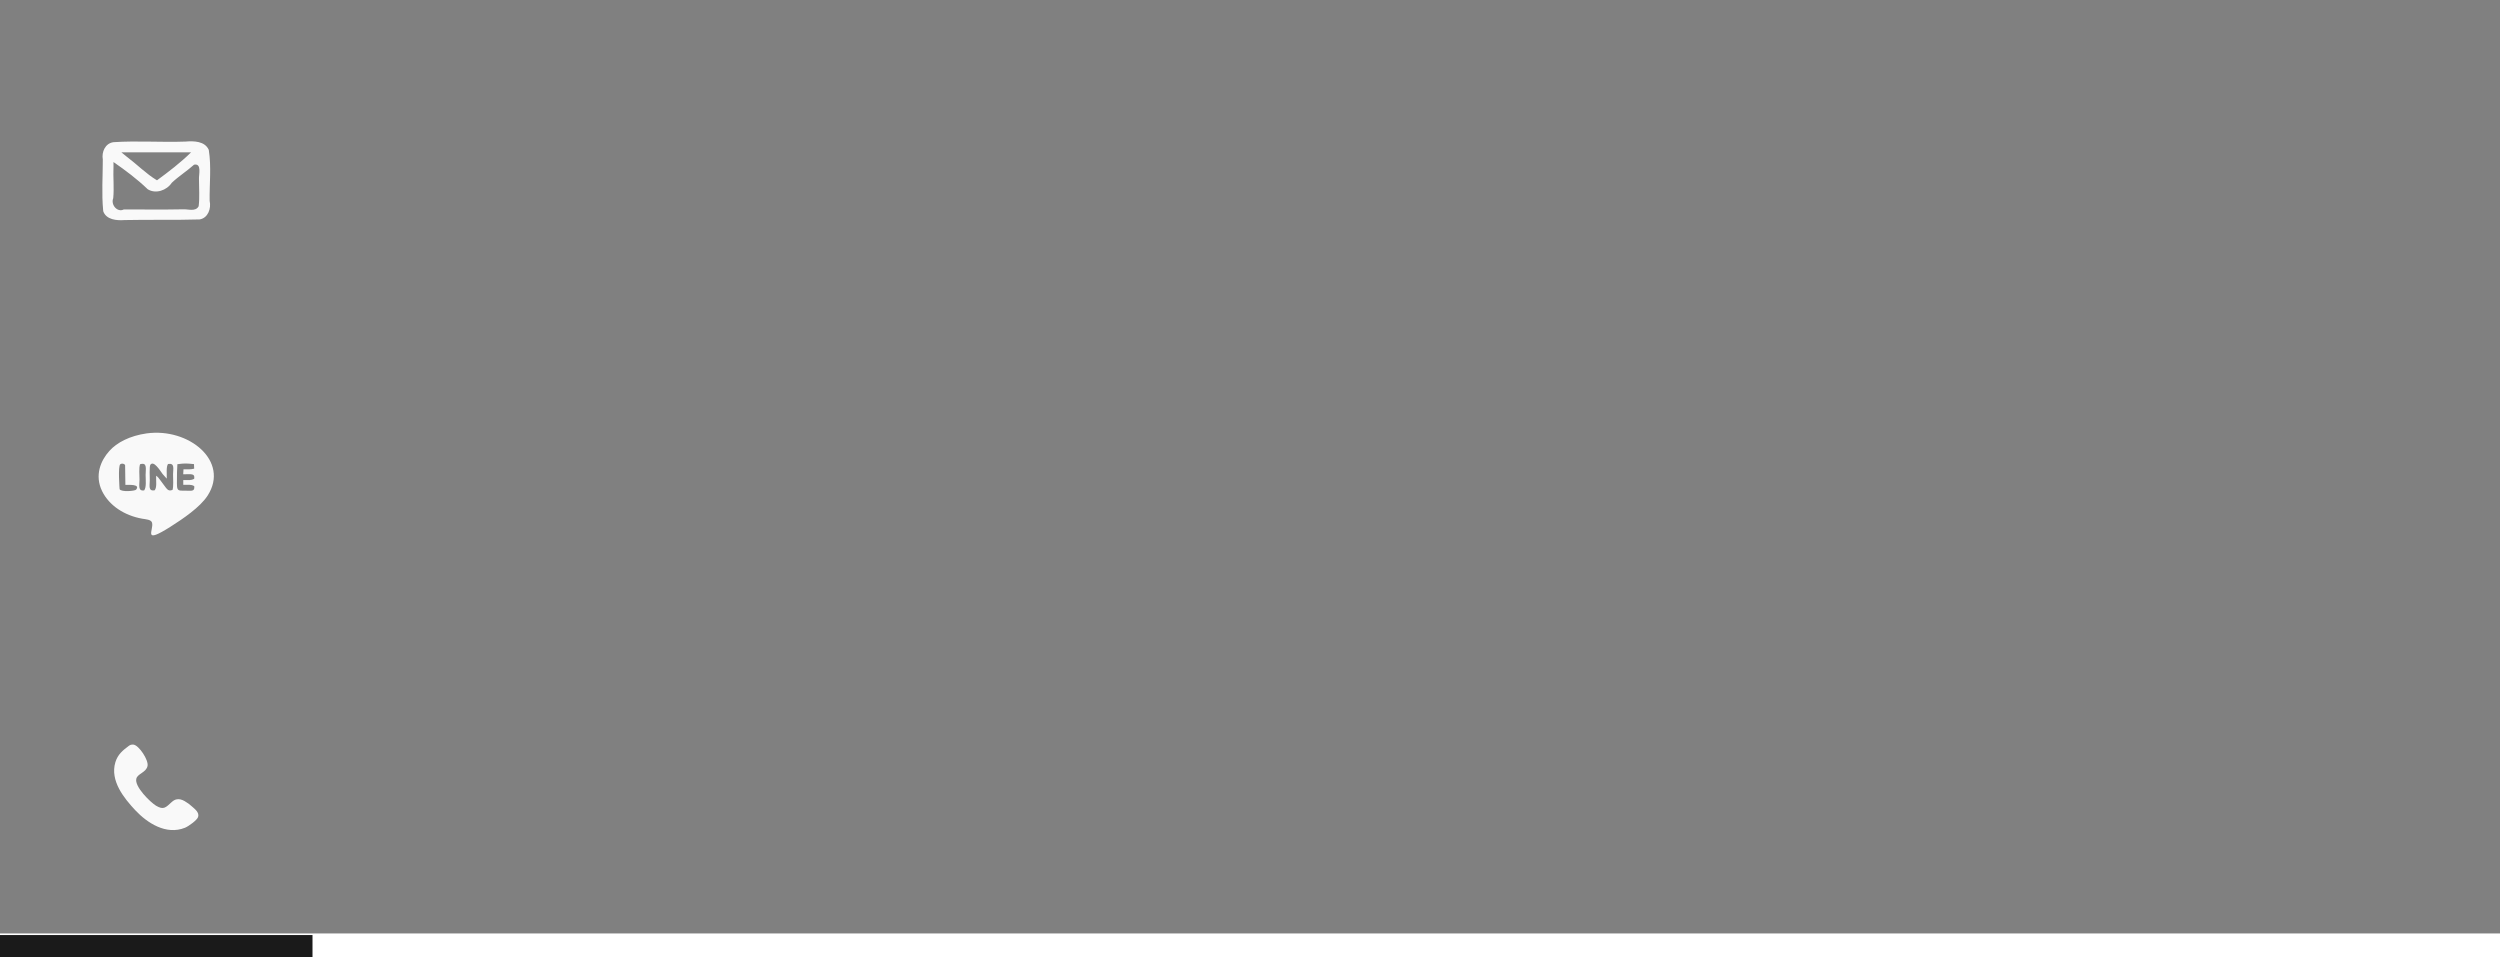 <?xml version="1.0" encoding="UTF-8" standalone="no"?>
<!-- Created with Inkscape (http://www.inkscape.org/) -->

<svg
   xmlns:dc="http://purl.org/dc/elements/1.1/"
   xmlns:cc="http://creativecommons.org/ns#"
   xmlns:rdf="http://www.w3.org/1999/02/22-rdf-syntax-ns#"
   xmlns:svg="http://www.w3.org/2000/svg"
   xmlns="http://www.w3.org/2000/svg"
   xmlns:sodipodi="http://sodipodi.sourceforge.net/DTD/sodipodi-0.dtd"
   xmlns:inkscape="http://www.inkscape.org/namespaces/inkscape"
   width="112.889mm"
   height="43.22mm"
   viewBox="0 0 400 153.141"
   id="svg2"
   version="1.1"
   inkscape:version="0.91 r13725"
   sodipodi:docname="ic.svg">
  <rect x="0" y="0" width="400" height="153.141" fill="#808080" stroke="none"/>
  <defs
     id="defs4">
    <pattern
       y="0"
       x="0"
       height="6"
       width="6"
       patternUnits="userSpaceOnUse"
       id="EMFhbasepattern" />
  </defs>
  <sodipodi:namedview
     id="base"
     pagecolor="#000000"
     bordercolor="#666666"
     borderopacity="1.0"
     inkscape:pageopacity="0"
     inkscape:pageshadow="2"
     inkscape:zoom="1.979899"
     inkscape:cx="193.9126"
     inkscape:cy="66.258865"
     inkscape:document-units="px"
     inkscape:current-layer="layer1"
     showgrid="true"
     fit-margin-top="0"
     fit-margin-left="0"
     fit-margin-right="0"
     fit-margin-bottom="0"
     inkscape:window-width="1366"
     inkscape:window-height="715"
     inkscape:window-x="-4"
     inkscape:window-y="26"
     inkscape:window-maximized="1"
     inkscape:snap-grids="false"
     inkscape:snap-to-guides="false"
     inkscape:snap-others="true">
    <inkscape:grid
       type="xygrid"
       id="grid4172"
       spacingx="50"
       spacingy="50" />
  </sodipodi:namedview>
  <g
     inkscape:label="Layer 1"
     inkscape:groupmode="layer"
     id="layer1"
     transform="translate(-24.177,-257.968)">
    <path
       style="fill:#f9f9f9;fill-opacity:1;fill-rule:evenodd;stroke:none"
       d="m 42.334,283.892 c 1.919,1.33 3.798,2.736 5.48,4.356 1.293,0.803 3.049,0.172 3.847,-1.037 1.117,-1.051 2.426,-1.871 3.566,-2.895 1.289,-0.256 0.729,1.609 0.787,2.372 -0.004,1.425 0.126,2.857 -0.051,4.277 -0.495,0.928 -1.679,0.44 -2.506,0.493 -3.155,0.067 -6.31,0.014 -9.465,0.022 -1.072,0.53 -2.12,-0.782 -1.697,-1.798 0.161,-1.692 -0.039,-3.393 0.042,-5.09 3.18e-4,-0.234 -3.29e-4,-0.467 -0.003,-0.701 z m 1.267,-1.548 c 3.715,0 7.43,0 11.145,0 -1.68,1.65 -3.555,3.084 -5.451,4.474 -1.741,-1.044 -3.163,-2.519 -4.781,-3.731 -0.304,-0.247 -0.609,-0.495 -0.913,-0.743 z m -2.902,9.435 c 0.49,1.352 2.155,1.497 3.386,1.4 4.006,-0.088 8.014,0.021 12.02,-0.102 1.367,-0.214 1.889,-1.765 1.615,-2.97 -0.044,-2.719 0.294,-5.457 -0.139,-8.159 -0.628,-1.416 -2.406,-1.441 -3.729,-1.328 -3.841,0.143 -7.692,-0.158 -11.528,0.097 -1.328,0.196 -1.907,1.563 -1.699,2.773 7.76e-4,2.717 -0.204,5.445 0.059,8.155 l 0.016,0.135 0,0 z"
       id="path4141"
       inkscape:connector-curvature="0" />
    <path
       inkscape:connector-curvature="0"
       id="path4143"
       d="m 47.784,380.513 c 0.188,-0.94 -1.361,-3.275 -2.234,-3.404 -0.342,-0.049 -0.565,0.057 -0.77,0.203 -0.933,0.689 -1.763,1.362 -2.14,2.602 -0.907,2.983 1.421,5.804 3.184,7.693 1.917,2.042 4.948,4.02 7.961,2.796 0.591,-0.243 1.935,-1.224 2.089,-1.719 0.248,-0.762 -0.633,-1.354 -1.027,-1.718 -0.111,-0.105 -0.385,-0.332 -0.522,-0.43 -0.822,-0.575 -1.712,-1.118 -2.671,-0.243 -0.976,0.884 -1.284,1.313 -2.517,0.584 -0.847,-0.511 -3.51,-3.056 -3.142,-4.345 0.223,-0.794 1.584,-0.973 1.789,-2.018 z"
       style="fill:#f9f9f9;fill-opacity:1;fill-rule:evenodd;stroke:none" />
    <path
       inkscape:connector-curvature="0"
       id="path4145"
       d="m 46.585,332.248 c 1.207,-0.365 0.89,0.754 0.89,1.71 0,0.803 0.154,1.954 -0.231,2.472 -1.036,0.17 -0.745,-0.875 -0.745,-1.726 0,-0.73 -0.12,-1.872 0.086,-2.456 z m -2.346,3.299 c 0.548,0.016 2.448,-0.146 1.712,0.77 -0.163,0.211 -2.38,0.413 -2.637,-0.081 0,0 -0.291,-3.712 0.111,-3.988 0.274,-0.186 0.659,-0.097 0.77,0.154 z m 4.682,0.875 c -1.061,0.17 -0.779,-0.754 -0.779,-1.621 0,-0.422 -0.086,-2.221 0.094,-2.472 0.531,-0.721 1.489,0.835 1.969,1.492 l 0.651,0.729 c 0.034,-0.762 -0.12,-1.816 0.197,-2.343 1.139,-0.186 0.813,0.746 0.813,1.662 0,0.746 0.094,1.84 -0.077,2.48 -0.822,0.332 -0.899,-0.186 -1.952,-1.532 -0.248,-0.316 -0.377,-0.551 -0.685,-0.73 -0.009,0.956 0.146,1.856 -0.231,2.334 z m 6.326,-3.469 c -0.556,0.154 -1.121,0.105 -1.712,0.105 l -0.043,0.794 c 1.344,0 1.9,-0.17 1.755,0.729 -0.574,0.292 -0.942,0.186 -1.746,0.195 l 0,0.762 c 0.77,0.024 1.241,-0.105 1.755,0.211 0.111,0.892 -0.462,0.73 -1.258,0.73 -1.772,-0.008 -1.498,0.186 -1.498,-2.991 l 0.06,-1.248 c 1.224,-0.162 1.421,-0.13 2.654,-0.016 z m -7.61,-5.642 c -2.679,0.381 -4.751,1.451 -5.966,2.813 -1.387,1.54 -2.388,3.899 -1.156,6.428 1.147,2.334 3.595,3.899 6.395,4.401 0.625,0.113 1.464,0.13 1.601,0.665 0.291,1.183 -1.609,3.51 2.97,0.608 1.952,-1.24 4.708,-3.097 5.915,-4.961 3.552,-5.504 -3.005,-10.894 -9.759,-9.954 z"
       style="fill:#f9f9f9;fill-opacity:1;fill-rule:evenodd;stroke:none" />
    <rect
       style="fill:#ffffff;fill-opacity:1;stroke:none;stroke-width:4.284;stroke-linecap:round;stroke-linejoin:round;stroke-miterlimit:4;stroke-dasharray:none;stroke-dashoffset:0;stroke-opacity:1"
       id="rect4155"
       width="400"
       height="3.789"
       x="24.177"
       y="407.32" />
    <rect
       style="fill:#1a1a1a;fill-opacity:1;stroke:none;stroke-width:4.284;stroke-linecap:round;stroke-linejoin:round;stroke-miterlimit:4;stroke-dasharray:none;stroke-dashoffset:0;stroke-opacity:1"
       id="rect4155-4"
       width="50"
       height="3.533"
       x="24.177"
       y="407.576" />
  </g>
</svg>
